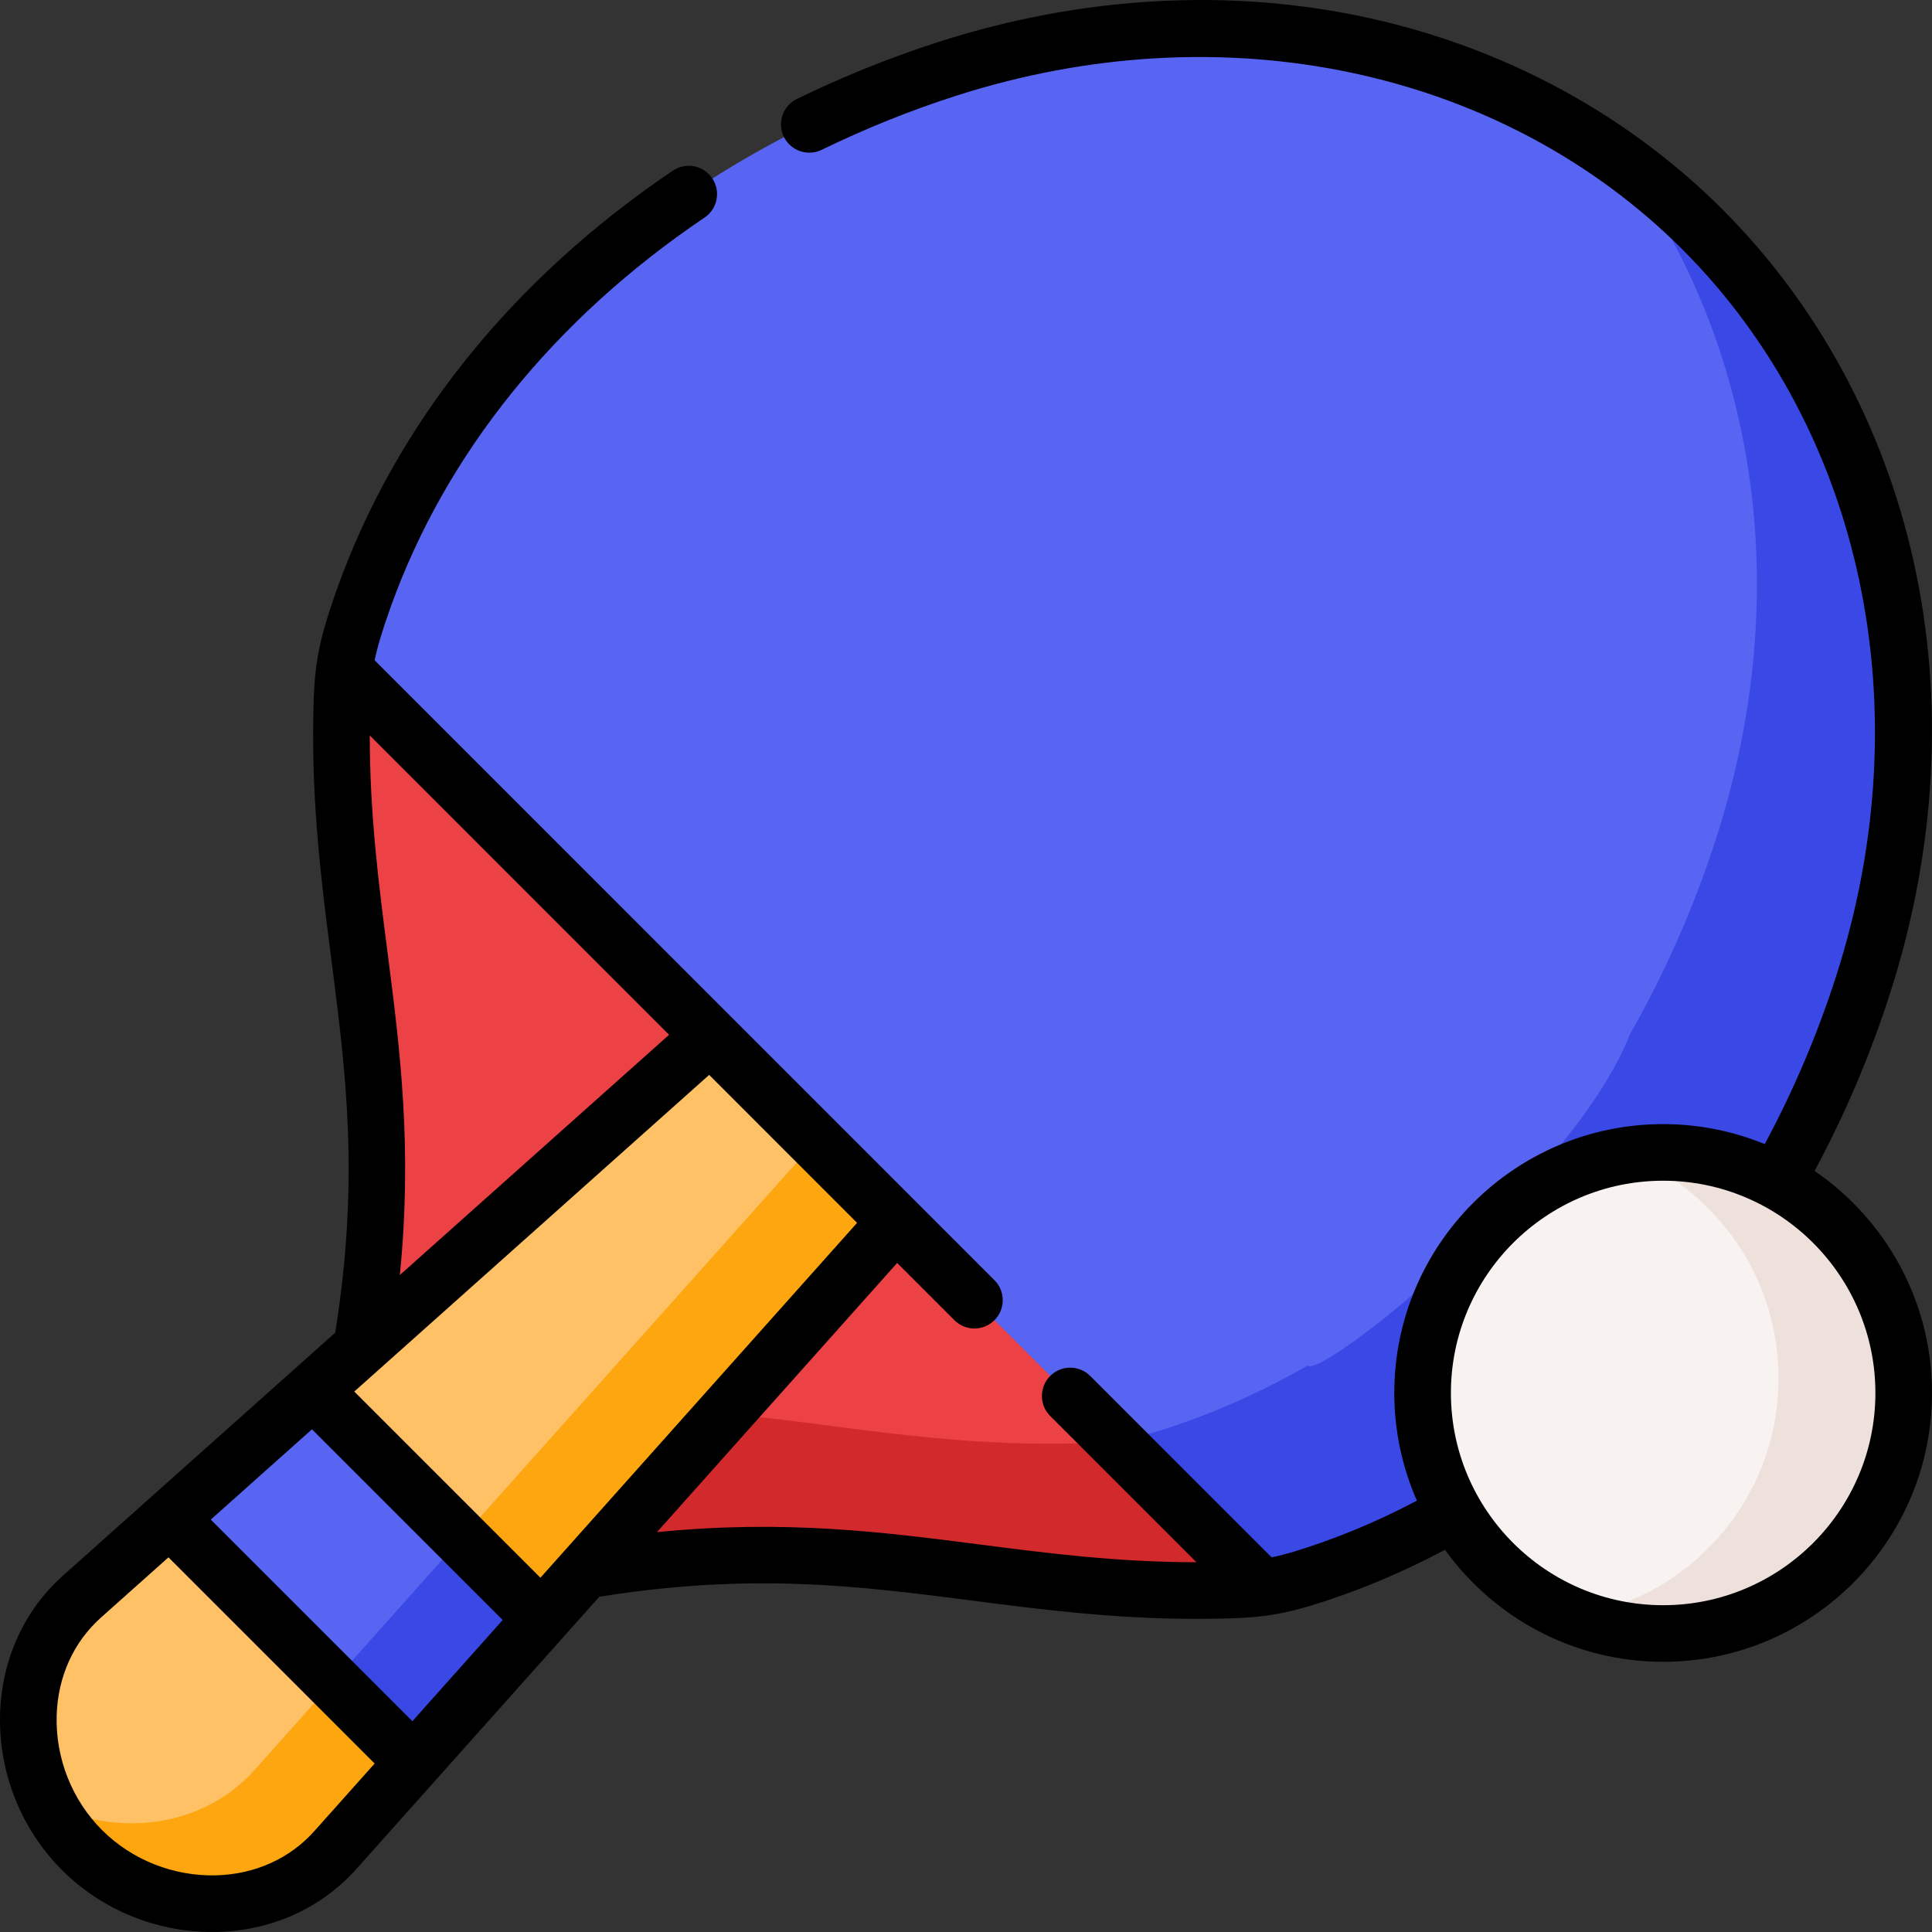 <svg xmlns="http://www.w3.org/2000/svg" xmlns:svgjs="http://svgjs.com/svgjs" xmlns:xlink="http://www.w3.org/1999/xlink" style="enable-background:new 0 0 512 512" width="512" height="512" x="0" y="0" version="1.1" viewBox="0 0 512.007 512.007" xml:space="preserve"><rect x="0" y="0" width="512.007" height="512.007" fill="#333333" stroke="none"/><g><g xmlns="http://www.w3.org/2000/svg"><g><path fill="#ed4245" fill-rule="evenodd" d="m95.814 357.017 78.442-36.549 13.983-45.928-27.71-70.228-69.29-26.773c-.483 3.752-.625 7.475-.711 12.278-1.052 60.195 17.251 96.403 5.286 167.2z" clip-rule="evenodd" data-original="#fe8607"/></g><g><path fill="#ed4245" fill-rule="evenodd" d="m154.986 416.189c70.796-11.965 107.005 6.338 167.2 5.286 4.803-.085 8.498-.227 12.249-.711l-32.286-76.822-64.686-20.179-48.827 24.073z" clip-rule="evenodd" data-original="#fe8607"/></g><g><path fill="#d1292c" fill-rule="evenodd" d="m283.278 382.567c-34.617.597-61.304-5.201-91.203-7.958l-37.089 41.58c70.796-11.965 107.005 6.338 167.2 5.286 4.803-.085 8.498-.227 12.249-.711l-38.908-38.908c-3.751.484-7.446.626-12.249.711z" clip-rule="evenodd" data-original="#f46700"/></g><g><path fill="#fec165" fill-rule="evenodd" d="m21.721 490.282c18.474 18.445 49.765 19.468 67.159 0l20.719-23.22-23.107-40.272-41.551-24.385-23.22 20.719c-6.679 5.997-10.97 13.614-12.931 21.77-1.734 7.162-1.705 14.722 0 21.998 2.017 8.611 6.365 16.797 12.931 23.39z" clip-rule="evenodd" data-original="#fec165"/></g><g><path fill="#fea610" fill-rule="evenodd" d="m88.282 445.747-20.719 23.22c-13.926 15.603-36.748 18.047-54.767 8.953 2.274 4.49 5.258 8.668 8.924 12.363 18.474 18.445 49.765 19.468 67.159 0l20.719-23.22z" clip-rule="evenodd" data-original="#fea610"/></g><g><path fill="#fec165" fill-rule="evenodd" d="m154.986 416.189 82.478-92.425-6.679-42.006-42.546-7.219-92.425 82.478-12.846 11.453 13.812 45.957 46.753 14.608z" clip-rule="evenodd" data-original="#fec165"/></g><g><path fill="#fea610" fill-rule="evenodd" d="m216.148 302.477-82.477 92.396-11.454 12.847 21.316 21.315 11.453-12.846 82.478-92.425z" clip-rule="evenodd" data-original="#fea610"/></g><g><path fill="#5865f2" fill-rule="evenodd" d="m44.941 402.405 64.657 64.657 33.935-38.027-60.565-60.565z" clip-rule="evenodd" data-original="#fb2a39"/></g><g><path fill="#3a48e5" fill-rule="evenodd" d="m122.217 407.72-10.232 11.453-18.161 20.378-5.542 6.196 21.316 21.315 33.935-38.027z" clip-rule="evenodd" data-original="#e41e2b"/></g><g><path fill="#5865f2" fill-rule="evenodd" d="m91.238 177.538 97 97.001 49.225 49.225 96.972 97.001c5.258-.711 10.601-2.132 19.213-5.229 11.027-3.951 21.628-8.896 31.746-14.75 4.235 3.467 70.995-50.419 85.462-87.849 9.322-16.285 17.024-33.707 22.879-51.925 24.584-76.452 5.798-151.739-42.546-200.197-48.458-48.345-123.745-67.132-200.197-42.547-71.081 22.85-130.793 73.838-154.524 140.087-3.07 8.611-4.519 13.926-5.23 19.183z" clip-rule="evenodd" data-original="#fb2a39"/></g><g><path fill="#3a48e5" fill-rule="evenodd" d="m346.514 361.905c-9.834 5.656-20.122 10.487-30.78 14.381-.341.114-.654.227-.966.341-8.64 3.098-13.983 4.519-19.241 5.229l38.908 38.908c5.258-.711 10.601-2.132 19.213-5.229 11.027-3.951 21.628-8.896 31.746-14.75 4.235 3.467 70.995-50.419 85.462-87.849 9.322-16.285 17.024-33.707 22.879-51.925 24.584-76.452 5.798-151.739-42.546-200.197-6.537-6.508-13.557-12.477-21.003-17.877 34.702 47.747 45.9 113.03 24.641 179.194-5.855 18.189-13.557 35.611-22.85 51.925-14.496 37.402-81.256 91.288-85.463 87.849z" clip-rule="evenodd" data-original="#e41e2b"/></g><g><path fill="#f8f2f0" fill-rule="evenodd" d="m440.758 432.9c35.128 0 63.748-28.62 63.748-63.748 0-35.1-28.62-63.748-63.748-63.748-35.1 0-63.748 28.648-63.748 63.748 0 35.129 28.648 63.748 63.748 63.748z" clip-rule="evenodd" data-original="#f8f2f0"/></g><g><path fill="#eee1dc" fill-rule="evenodd" d="m440.758 305.404c-3.183 0-6.338.227-9.407.682 12.306 4.945 22.708 13.614 29.814 24.613 6.452 9.976 10.175 21.827 10.175 34.588 0 32.002-23.589 58.49-54.341 63.038 7.361 2.956 15.376 4.576 23.76 4.576 35.213 0 63.748-28.535 63.748-63.748 0-24.328-13.614-45.445-33.65-56.217-8.954-4.803-19.214-7.532-30.099-7.532z" clip-rule="evenodd" data-original="#eee1dc"/></g><path fill="#000" d="m480.887 310.316c8.049-14.961 14.761-30.743 19.988-47.01 12.274-38.171 14.438-77.772 6.256-114.522-7.971-35.805-25.48-68.057-50.645-93.28-25.212-25.153-57.463-42.661-93.267-50.632-36.75-8.183-76.351-6.019-114.515 6.254-12.64 4.051-25.261 9.129-37.514 15.092-3.724 1.813-5.275 6.302-3.462 10.026 1.813 3.725 6.301 5.275 10.026 3.462 11.612-5.652 23.566-10.461 35.534-14.297 70.806-22.77 144.607-7.168 192.59 40.703 47.883 47.996 63.485 121.797 40.715 192.605-4.948 15.397-11.299 30.331-18.913 44.486-8.312-3.406-17.399-5.298-26.923-5.298-39.287 0-71.249 31.962-71.249 71.248 0 10.144 2.145 19.791 5.983 28.534-7.904 4.19-16.073 7.814-24.375 10.789-6.083 2.18-10.351 3.469-14.119 4.246l-48.076-48.076c-2.928-2.93-7.678-2.929-10.607 0s-2.929 7.678 0 10.607l38.762 38.762c-20.994-.012-39.423-2.383-57.284-4.685-25.555-3.295-51.846-6.681-85.697-3.284l63.665-71.349 15.174 15.176c1.464 1.465 3.384 2.197 5.304 2.197 1.919 0 3.839-.732 5.303-2.196 2.929-2.929 2.93-7.678.001-10.607l-20.47-20.473c-.192-.217-.395-.427-.617-.624-.013-.011-.026-.02-.039-.031l-48.647-48.655c-.164-.179-.334-.35-.51-.51l-93.974-93.99c.777-3.763 2.065-8.026 4.241-14.098 14.554-40.629 43.322-76.326 83.193-103.232 3.434-2.317 4.339-6.979 2.022-10.413-2.318-3.434-6.979-4.339-10.413-2.022-42.536 28.704-73.285 66.951-88.923 110.606-3.173 8.854-4.731 14.64-5.524 20.249-.059.3-.096.602-.119.906-.499 3.916-.652 7.822-.736 12.706-.422 24.18 2.217 44.648 4.769 64.442 3.879 30.083 7.54 58.542 1.041 99.054l-72.113 64.348c-10.359 9.255-16.29 22.287-16.701 36.697-.439 15.409 5.534 30.482 16.398 41.363 10.499 10.482 24.914 16.413 39.767 16.413.528 0 1.059-.008 1.588-.023 14.409-.411 27.441-6.342 36.7-16.704l64.345-72.112c40.512-6.499 68.971-2.838 99.055 1.041 18.376 2.37 37.334 4.814 59.302 4.814 1.694 0 3.406-.014 5.137-.044 4.892-.084 8.802-.238 12.723-.738.277-.022.553-.055.827-.108 5.629-.791 11.425-2.347 20.311-5.532 9.124-3.268 18.095-7.262 26.764-11.883 12.948 17.962 34.033 29.688 57.817 29.688 39.287 0 71.249-31.962 71.249-71.249.002-24.414-12.346-45.992-31.118-58.837zm-303.574-36.08-71.354 63.67c3.397-33.85.011-60.14-3.284-85.697-2.304-17.868-4.676-36.305-4.686-57.311zm-68.025 181.909-53.43-53.43 26.818-23.93 50.542 50.542zm-26.002 29.14c-6.48 7.253-15.692 11.408-25.938 11.701-11.292.318-22.36-4.056-30.32-12.003-7.955-7.968-12.334-19.022-12.011-30.329.292-10.246 4.447-19.457 11.697-25.934l17.933-16.002 54.637 54.638zm59.935-67.169-49.334-49.334 94.05-83.921 39.202 39.209zm297.537 7.284c-31.015 0-56.248-25.233-56.248-56.248s25.233-56.247 56.248-56.247 56.248 25.233 56.248 56.247c0 31.015-25.233 56.248-56.248 56.248z" data-original="#000000"/></g></g></svg>